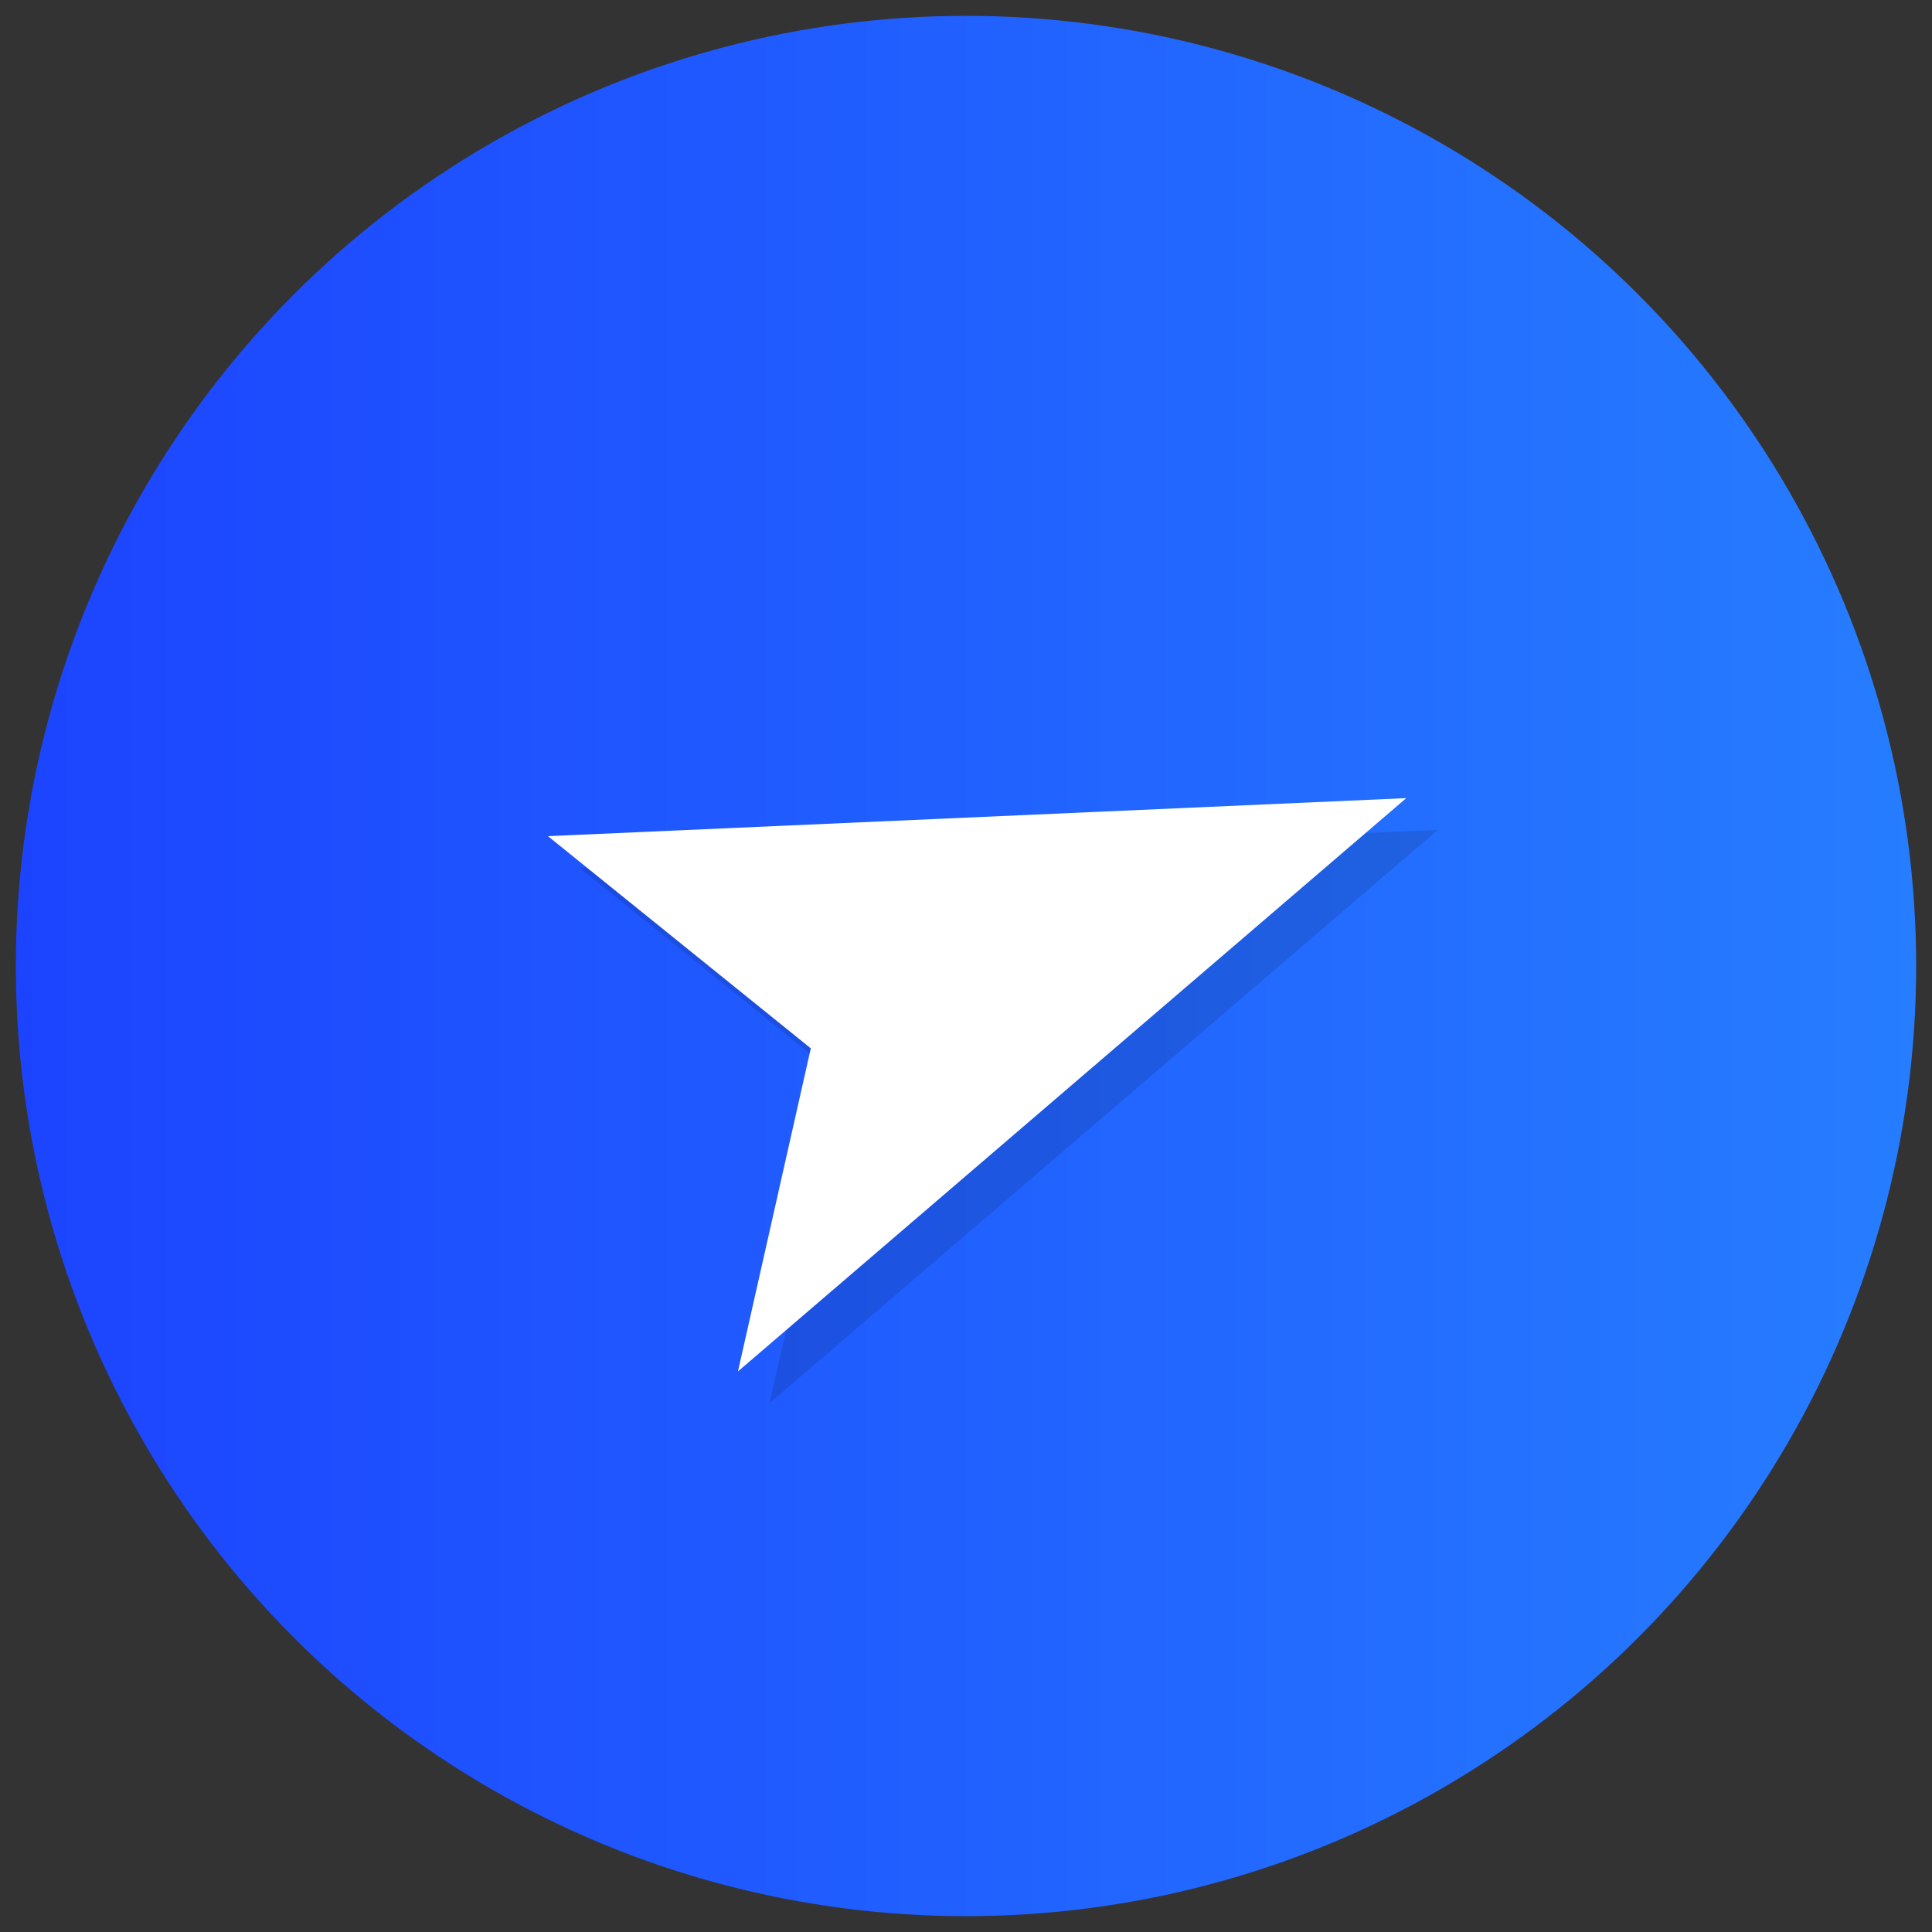 <?xml version="1.0" encoding="utf-8"?>
<!-- Generator: Adobe Illustrator 19.0.0, SVG Export Plug-In . SVG Version: 6.00 Build 0)  -->
<svg version="1.0" id="Layer_1" xmlns="http://www.w3.org/2000/svg" xmlns:xlink="http://www.w3.org/1999/xlink" x="0px" y="0px"
	 width="61px" height="61px" viewBox="-275 366 61 61" style="enable-background:new -275 366 61 61;" xml:space="preserve">
<rect x="-275" y="366" width="61" height="61" fill="#333333" stroke="none"/>
<style type="text/css">
	.st0{fill:url(#Ellipse_2-2_1_);}
	.st1{opacity:0.12;enable-background:new    ;}
	.st2{fill:#FFFFFF;}
</style>
<g transform="matrix(1, 0, 0, 1, 358.5, 628.5)">
	<linearGradient id="Ellipse_2-2_1_" gradientUnits="userSpaceOnUse" x1="-633" y1="-232" x2="-573" y2="-232">
		<stop  offset="0" style="stop-color:#1C44FF"/>
		<stop  offset="1" style="stop-color:#267DFF"/>
	</linearGradient>
	<circle id="Ellipse_2-2" class="st0" cx="-603" cy="-232" r="30"/>
</g>
<path id="Path_4" class="st1" d="M-256.7,393.4l27.1-1.2l-21.1,18.1l2.3-10.2L-256.7,393.4z"/>
<path id="Path_3" class="st2" d="M-257.7,392.4l27.1-1.2l-21.1,18.1l2.3-10.2L-257.7,392.4z"/>
</svg>

